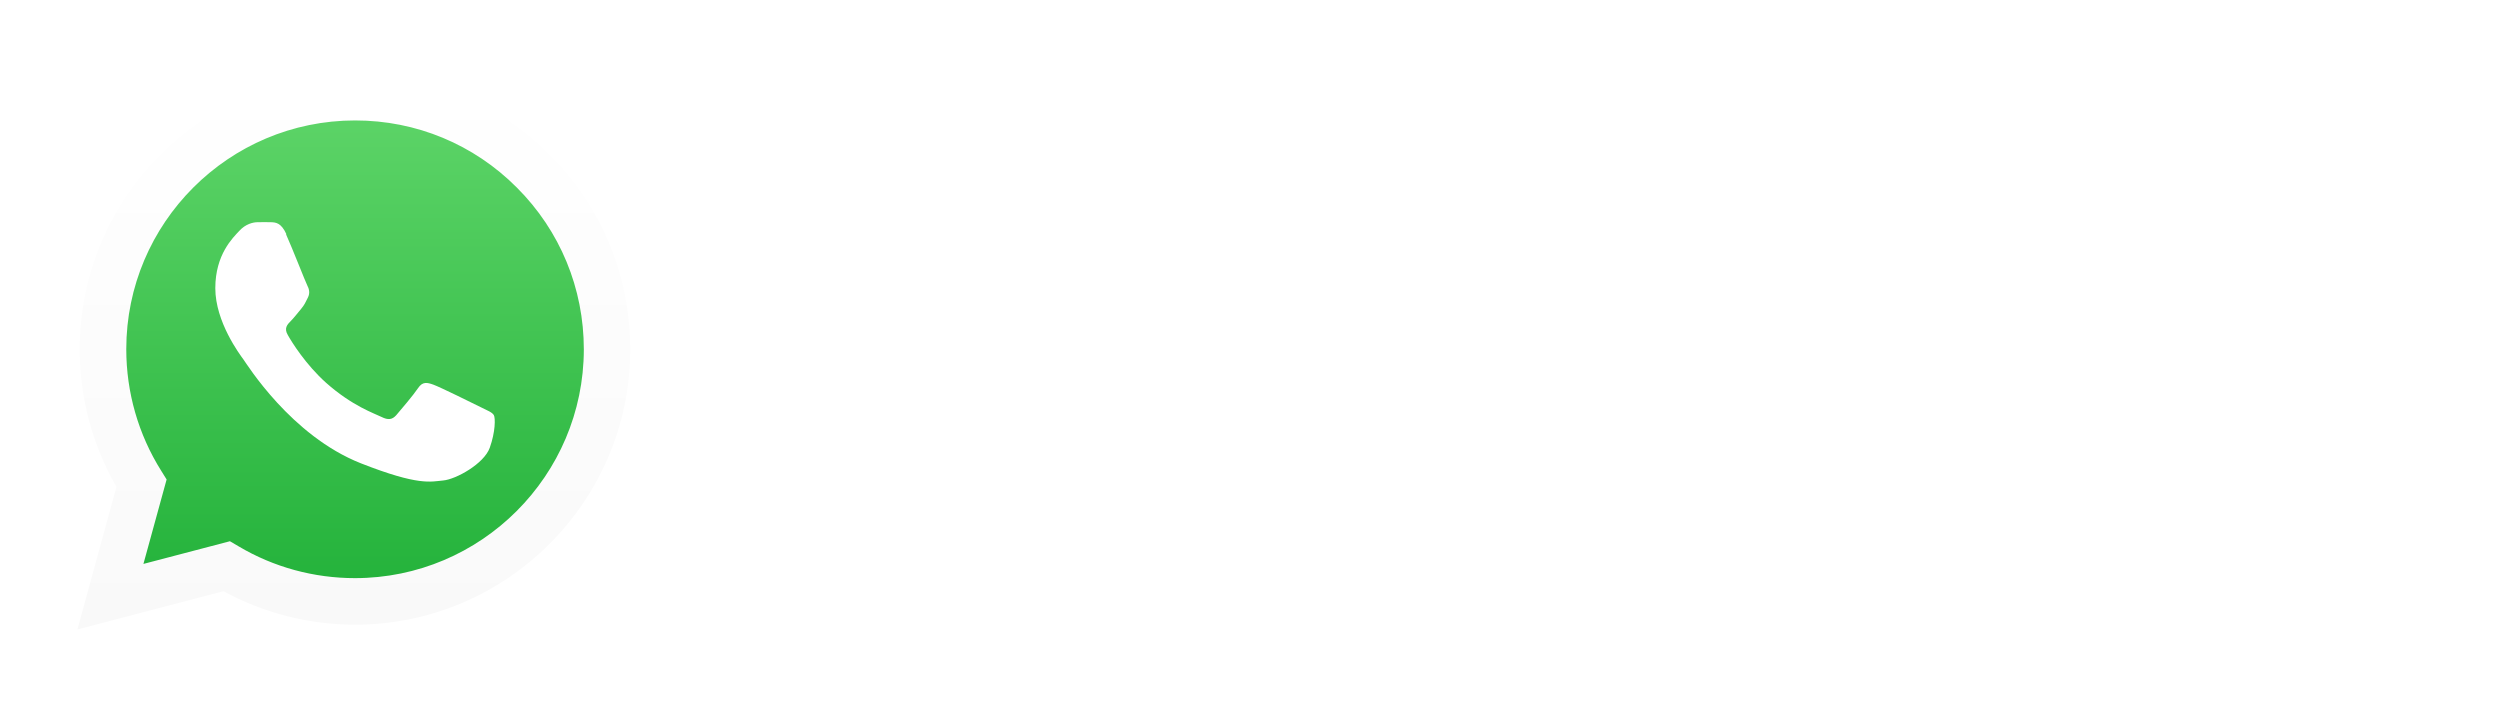 <svg width="210" height="59" viewBox="0 0 210 59" fill="none" xmlns="http://www.w3.org/2000/svg">
<g clip-path="url(#clip0_1148_7969)">
<path d="M82.017 33.37H81.948L78.065 17.673H73.372L69.42 33.178H69.352L65.743 17.673H60.734L66.772 40.463H71.835L75.636 24.945H75.705L79.561 40.463H84.542L90.662 17.673H85.749L82.017 33.37Z" fill="white"/>
<path d="M105.948 25.384C105.496 24.794 104.892 24.341 104.11 24.012C103.328 23.683 102.34 23.518 101.132 23.518C100.281 23.518 99.403 23.738 98.511 24.177C97.619 24.616 96.878 25.315 96.316 26.262H96.22V17.673H91.691V40.463H96.22V31.819C96.22 30.145 96.494 28.938 97.043 28.197C97.592 27.47 98.484 27.099 99.719 27.099C100.803 27.099 101.557 27.428 101.983 28.101C102.408 28.773 102.614 29.788 102.614 31.147V40.463H107.142V30.31C107.142 29.294 107.046 28.361 106.868 27.511C106.689 26.674 106.374 25.96 105.921 25.37L105.948 25.384Z" fill="white"/>
<path d="M124.748 38.926C124.666 38.24 124.625 37.541 124.625 36.786V28.197C124.625 27.195 124.405 26.399 123.953 25.782C123.513 25.178 122.937 24.698 122.237 24.355C121.538 24.012 120.755 23.792 119.905 23.669C119.054 23.545 118.217 23.49 117.38 23.49C116.46 23.49 115.555 23.586 114.649 23.765C113.743 23.943 112.934 24.245 112.207 24.67C111.479 25.096 110.889 25.658 110.423 26.358C109.956 27.058 109.682 27.95 109.627 29.006H114.155C114.237 28.114 114.539 27.469 115.047 27.085C115.555 26.701 116.255 26.509 117.147 26.509C117.544 26.509 117.929 26.536 118.285 26.591C118.642 26.646 118.944 26.756 119.205 26.907C119.466 27.071 119.685 27.291 119.836 27.579C120.001 27.867 120.069 28.251 120.069 28.745C120.097 29.212 119.946 29.569 119.658 29.816C119.356 30.063 118.958 30.255 118.45 30.378C117.942 30.502 117.352 30.598 116.694 30.666C116.035 30.735 115.363 30.817 114.69 30.927C114.004 31.037 113.332 31.174 112.659 31.352C111.987 31.531 111.397 31.805 110.876 32.162C110.354 32.532 109.929 33.013 109.599 33.616C109.27 34.22 109.105 34.988 109.105 35.935C109.105 36.786 109.243 37.527 109.531 38.13C109.819 38.748 110.217 39.256 110.725 39.667C111.232 40.065 111.836 40.367 112.508 40.559C113.195 40.751 113.922 40.847 114.704 40.847C115.719 40.847 116.721 40.696 117.695 40.394C118.67 40.093 119.52 39.571 120.248 38.83C120.275 39.105 120.303 39.379 120.357 39.64C120.412 39.901 120.481 40.161 120.563 40.422H125.16C124.954 40.079 124.803 39.571 124.707 38.885L124.748 38.926ZM120.083 34.069C120.083 34.33 120.056 34.673 120.001 35.098C119.946 35.523 119.809 35.949 119.575 36.361C119.342 36.772 118.972 37.129 118.491 37.431C117.997 37.733 117.311 37.883 116.419 37.883C116.062 37.883 115.706 37.856 115.363 37.787C115.02 37.719 114.731 37.609 114.471 37.458C114.21 37.294 114.018 37.074 113.867 36.8C113.716 36.525 113.647 36.182 113.647 35.784C113.647 35.359 113.716 35.002 113.867 34.728C114.018 34.453 114.21 34.22 114.457 34.042C114.704 33.863 114.992 33.712 115.321 33.616C115.651 33.507 115.98 33.424 116.323 33.356C116.68 33.287 117.05 33.232 117.407 33.191C117.764 33.15 118.121 33.095 118.45 33.026C118.779 32.958 119.095 32.875 119.369 32.779C119.658 32.683 119.891 32.546 120.083 32.381V34.069Z" fill="white"/>
<path d="M133.077 19.018H128.549V23.957H125.805V26.989H128.549V36.718C128.549 37.555 128.686 38.213 128.961 38.735C129.235 39.242 129.619 39.64 130.1 39.915C130.58 40.189 131.129 40.381 131.76 40.477C132.391 40.573 133.05 40.614 133.75 40.614C134.202 40.614 134.655 40.614 135.122 40.587C135.588 40.559 136.014 40.518 136.398 40.463V36.951C136.178 36.992 135.959 37.033 135.726 37.047C135.492 37.074 135.245 37.074 134.998 37.074C134.23 37.074 133.722 36.951 133.462 36.69C133.215 36.429 133.077 35.922 133.077 35.153V26.989H136.398V23.957H133.077V19.018Z" fill="white"/>
<path d="M151.792 33.232C151.49 32.711 151.106 32.271 150.612 31.928C150.118 31.585 149.569 31.297 148.938 31.078C148.307 30.872 147.662 30.694 147.003 30.543C146.372 30.392 145.741 30.255 145.123 30.131C144.506 30.008 143.957 29.857 143.477 29.706C142.997 29.541 142.612 29.335 142.31 29.088C142.009 28.828 141.858 28.498 141.858 28.1C141.858 27.757 141.94 27.483 142.118 27.291C142.283 27.085 142.503 26.934 142.736 26.824C142.983 26.715 143.244 26.646 143.545 26.618C143.847 26.591 144.122 26.577 144.369 26.577C145.178 26.577 145.878 26.728 146.482 27.044C147.072 27.346 147.401 27.949 147.47 28.814H151.779C151.696 27.798 151.436 26.948 150.996 26.275C150.557 25.603 150.008 25.068 149.35 24.67C148.691 24.272 147.936 23.984 147.099 23.806C146.262 23.641 145.398 23.545 144.506 23.545C143.614 23.545 142.736 23.627 141.885 23.778C141.034 23.943 140.266 24.217 139.594 24.615C138.907 25.013 138.359 25.548 137.947 26.221C137.535 26.907 137.329 27.771 137.329 28.841C137.329 29.568 137.48 30.172 137.782 30.68C138.084 31.174 138.468 31.599 138.962 31.928C139.456 32.258 140.005 32.518 140.636 32.724C141.268 32.93 141.913 33.108 142.571 33.246C144.19 33.589 145.453 33.932 146.358 34.261C147.264 34.604 147.717 35.112 147.717 35.798C147.717 36.196 147.621 36.539 147.429 36.799C147.237 37.06 147.003 37.28 146.715 37.444C146.427 37.609 146.111 37.719 145.755 37.801C145.398 37.87 145.069 37.911 144.753 37.911C144.3 37.911 143.875 37.856 143.463 37.746C143.051 37.636 142.681 37.472 142.365 37.252C142.05 37.033 141.789 36.745 141.583 36.388C141.377 36.031 141.281 35.619 141.281 35.125H136.973C137.014 36.237 137.261 37.156 137.727 37.883C138.18 38.624 138.77 39.2 139.484 39.653C140.197 40.106 141.007 40.422 141.926 40.614C142.846 40.806 143.779 40.902 144.726 40.902C145.672 40.902 146.578 40.806 147.484 40.627C148.389 40.449 149.185 40.133 149.899 39.681C150.599 39.228 151.175 38.638 151.6 37.911C152.039 37.17 152.259 36.264 152.259 35.18C152.259 34.412 152.108 33.767 151.806 33.246L151.792 33.232Z" fill="white"/>
<path d="M165.941 17.673H160.809L152.191 40.463H157.227L159.011 35.387H167.532L169.248 40.463H174.448L165.927 17.673H165.941ZM160.328 31.654L163.292 23.298H163.361L166.229 31.654H160.328Z" fill="white"/>
<path d="M191.491 29.02C191.189 27.949 190.737 27.003 190.119 26.193C189.502 25.384 188.719 24.739 187.786 24.245C186.853 23.751 185.728 23.518 184.438 23.518C183.409 23.518 182.476 23.723 181.625 24.121C180.774 24.533 180.075 25.178 179.526 26.07H179.457V23.957H175.148V46.239H179.677V38.419H179.732C180.28 39.228 180.994 39.832 181.858 40.257C182.723 40.669 183.656 40.875 184.685 40.875C185.893 40.875 186.949 40.641 187.855 40.175C188.761 39.708 189.515 39.077 190.119 38.295C190.723 37.513 191.176 36.607 191.477 35.578C191.779 34.563 191.93 33.493 191.93 32.381C191.93 31.215 191.779 30.09 191.477 29.02H191.491ZM187.21 34.206C187.086 34.851 186.867 35.4 186.551 35.88C186.249 36.36 185.838 36.745 185.344 37.046C184.85 37.348 184.219 37.499 183.478 37.499C182.737 37.499 182.133 37.348 181.625 37.046C181.117 36.745 180.706 36.36 180.39 35.88C180.088 35.4 179.855 34.837 179.718 34.206C179.581 33.575 179.512 32.916 179.512 32.258C179.512 31.599 179.581 30.913 179.704 30.282C179.828 29.637 180.047 29.075 180.363 28.594C180.665 28.1 181.076 27.703 181.57 27.401C182.064 27.099 182.695 26.934 183.436 26.934C184.177 26.934 184.767 27.085 185.275 27.401C185.769 27.703 186.181 28.114 186.51 28.608C186.826 29.102 187.059 29.678 187.196 30.309C187.333 30.954 187.402 31.599 187.402 32.258C187.402 32.916 187.333 33.561 187.21 34.206Z" fill="white"/>
<path d="M209.55 29.02C209.248 27.949 208.795 27.003 208.178 26.193C207.56 25.384 206.792 24.739 205.845 24.245C204.912 23.751 203.787 23.518 202.497 23.518C201.481 23.518 200.535 23.723 199.684 24.121C198.833 24.533 198.133 25.178 197.584 26.07H197.516V23.957H193.207V46.239H197.735V38.419H197.804C198.353 39.228 199.066 39.832 199.931 40.257C200.795 40.669 201.728 40.875 202.757 40.875C203.965 40.875 205.022 40.641 205.927 40.175C206.833 39.708 207.588 39.077 208.191 38.295C208.795 37.513 209.248 36.607 209.55 35.578C209.852 34.563 210.003 33.493 210.003 32.381C210.003 31.215 209.852 30.09 209.55 29.02ZM205.269 34.206C205.145 34.851 204.926 35.4 204.61 35.88C204.294 36.36 203.896 36.745 203.402 37.046C202.908 37.348 202.277 37.499 201.536 37.499C200.795 37.499 200.191 37.348 199.684 37.046C199.176 36.745 198.764 36.36 198.449 35.88C198.147 35.4 197.914 34.837 197.776 34.206C197.639 33.575 197.571 32.916 197.571 32.258C197.571 31.599 197.639 30.913 197.763 30.282C197.886 29.637 198.106 29.075 198.421 28.594C198.723 28.1 199.135 27.703 199.629 27.401C200.123 27.099 200.754 26.934 201.495 26.934C202.236 26.934 202.826 27.085 203.334 27.401C203.841 27.703 204.239 28.114 204.569 28.608C204.884 29.102 205.118 29.678 205.255 30.309C205.392 30.954 205.461 31.599 205.461 32.258C205.461 32.916 205.392 33.561 205.269 34.206Z" fill="white"/>
<g filter="url(#filter0_d_1148_7969)">
<path d="M7.312 51.412L10.482 39.845C8.534 36.456 7.505 32.614 7.505 28.69C7.505 16.382 17.522 6.38 29.83 6.38C35.799 6.38 41.411 8.712 45.624 12.925C49.837 17.137 52.156 22.749 52.156 28.718C52.156 41.025 42.139 51.028 29.83 51.028C26.098 51.028 22.42 50.095 19.168 48.311L7.34 51.412H7.312Z" fill="url(#paint0_linear_1148_7969)"/>
<path d="M6.504 52.221L9.783 40.243C7.766 36.744 6.696 32.765 6.696 28.69C6.696 15.943 17.07 5.57 29.817 5.57C36.006 5.57 41.81 7.985 46.174 12.348C50.538 16.712 52.939 22.529 52.939 28.704C52.939 41.45 42.551 51.824 29.817 51.824C25.948 51.824 22.147 50.849 18.771 49.011L6.518 52.221H6.504ZM19.334 44.826L20.034 45.237C22.984 46.994 26.373 47.913 29.817 47.913C40.411 47.913 49.028 39.296 49.042 28.704C49.042 23.572 47.052 18.742 43.416 15.106C39.793 11.47 34.963 9.467 29.831 9.467C19.224 9.467 10.607 18.084 10.607 28.676C10.607 32.312 11.622 35.839 13.543 38.898L13.996 39.626L12.048 46.719L19.32 44.812L19.334 44.826Z" fill="url(#paint1_linear_1148_7969)"/>
<path fill-rule="evenodd" clip-rule="evenodd" d="M24.055 19.017C23.616 18.056 23.163 18.029 22.751 18.015C22.408 18.001 22.024 18.015 21.64 18.015C21.256 18.015 20.625 18.166 20.103 18.742C19.568 19.318 18.086 20.718 18.086 23.558C18.086 26.398 20.158 29.143 20.446 29.541C20.734 29.925 24.439 35.948 30.312 38.267C35.197 40.188 36.185 39.804 37.242 39.708C38.298 39.612 40.658 38.308 41.139 36.964C41.619 35.619 41.619 34.453 41.482 34.219C41.331 33.972 40.947 33.835 40.37 33.547C39.794 33.259 36.954 31.859 36.418 31.667C35.883 31.475 35.499 31.379 35.115 31.955C34.731 32.532 33.619 33.835 33.29 34.219C32.947 34.603 32.617 34.658 32.041 34.37C31.465 34.082 29.599 33.465 27.389 31.503C25.674 29.966 24.508 28.086 24.178 27.496C23.835 26.92 24.137 26.604 24.425 26.316C24.686 26.055 25.002 25.644 25.29 25.301C25.578 24.958 25.674 24.724 25.866 24.34C26.058 23.956 25.962 23.613 25.811 23.325C25.66 23.037 24.549 20.183 24.027 19.03L24.055 19.017Z" fill="white"/>
</g>
</g>
<defs>
<filter id="filter0_d_1148_7969" x="3.924" y="3.64" width="51.594" height="51.811" filterUnits="userSpaceOnUse" color-interpolation-filters="sRGB">
<feFlood flood-opacity="0" result="BackgroundImageFix"/>
<feColorMatrix in="SourceAlpha" type="matrix" values="0 0 0 0 0 0 0 0 0 0 0 0 0 0 0 0 0 0 127 0" result="hardAlpha"/>
<feOffset dy="0.65"/>
<feGaussianBlur stdDeviation="1.29"/>
<feColorMatrix type="matrix" values="0 0 0 0 0 0 0 0 0 0 0 0 0 0 0 0 0 0 0.15 0"/>
<feBlend mode="normal" in2="BackgroundImageFix" result="effect1_dropShadow_1148_7969"/>
<feBlend mode="normal" in="SourceGraphic" in2="effect1_dropShadow_1148_7969" result="shape"/>
</filter>
<linearGradient id="paint0_linear_1148_7969" x1="29.734" y1="51.412" x2="29.734" y2="6.38" gradientUnits="userSpaceOnUse">
<stop stop-color="#20B038"/>
<stop offset="1" stop-color="#60D66A"/>
</linearGradient>
<linearGradient id="paint1_linear_1148_7969" x1="29.735" y1="52.221" x2="29.735" y2="5.57" gradientUnits="userSpaceOnUse">
<stop stop-color="#F9F9F9"/>
<stop offset="1" stop-color="white"/>
</linearGradient>
<clipPath id="clip0_1148_7969">
<rect width="210" height="59" fill="white"/>
</clipPath>
</defs>
</svg>
